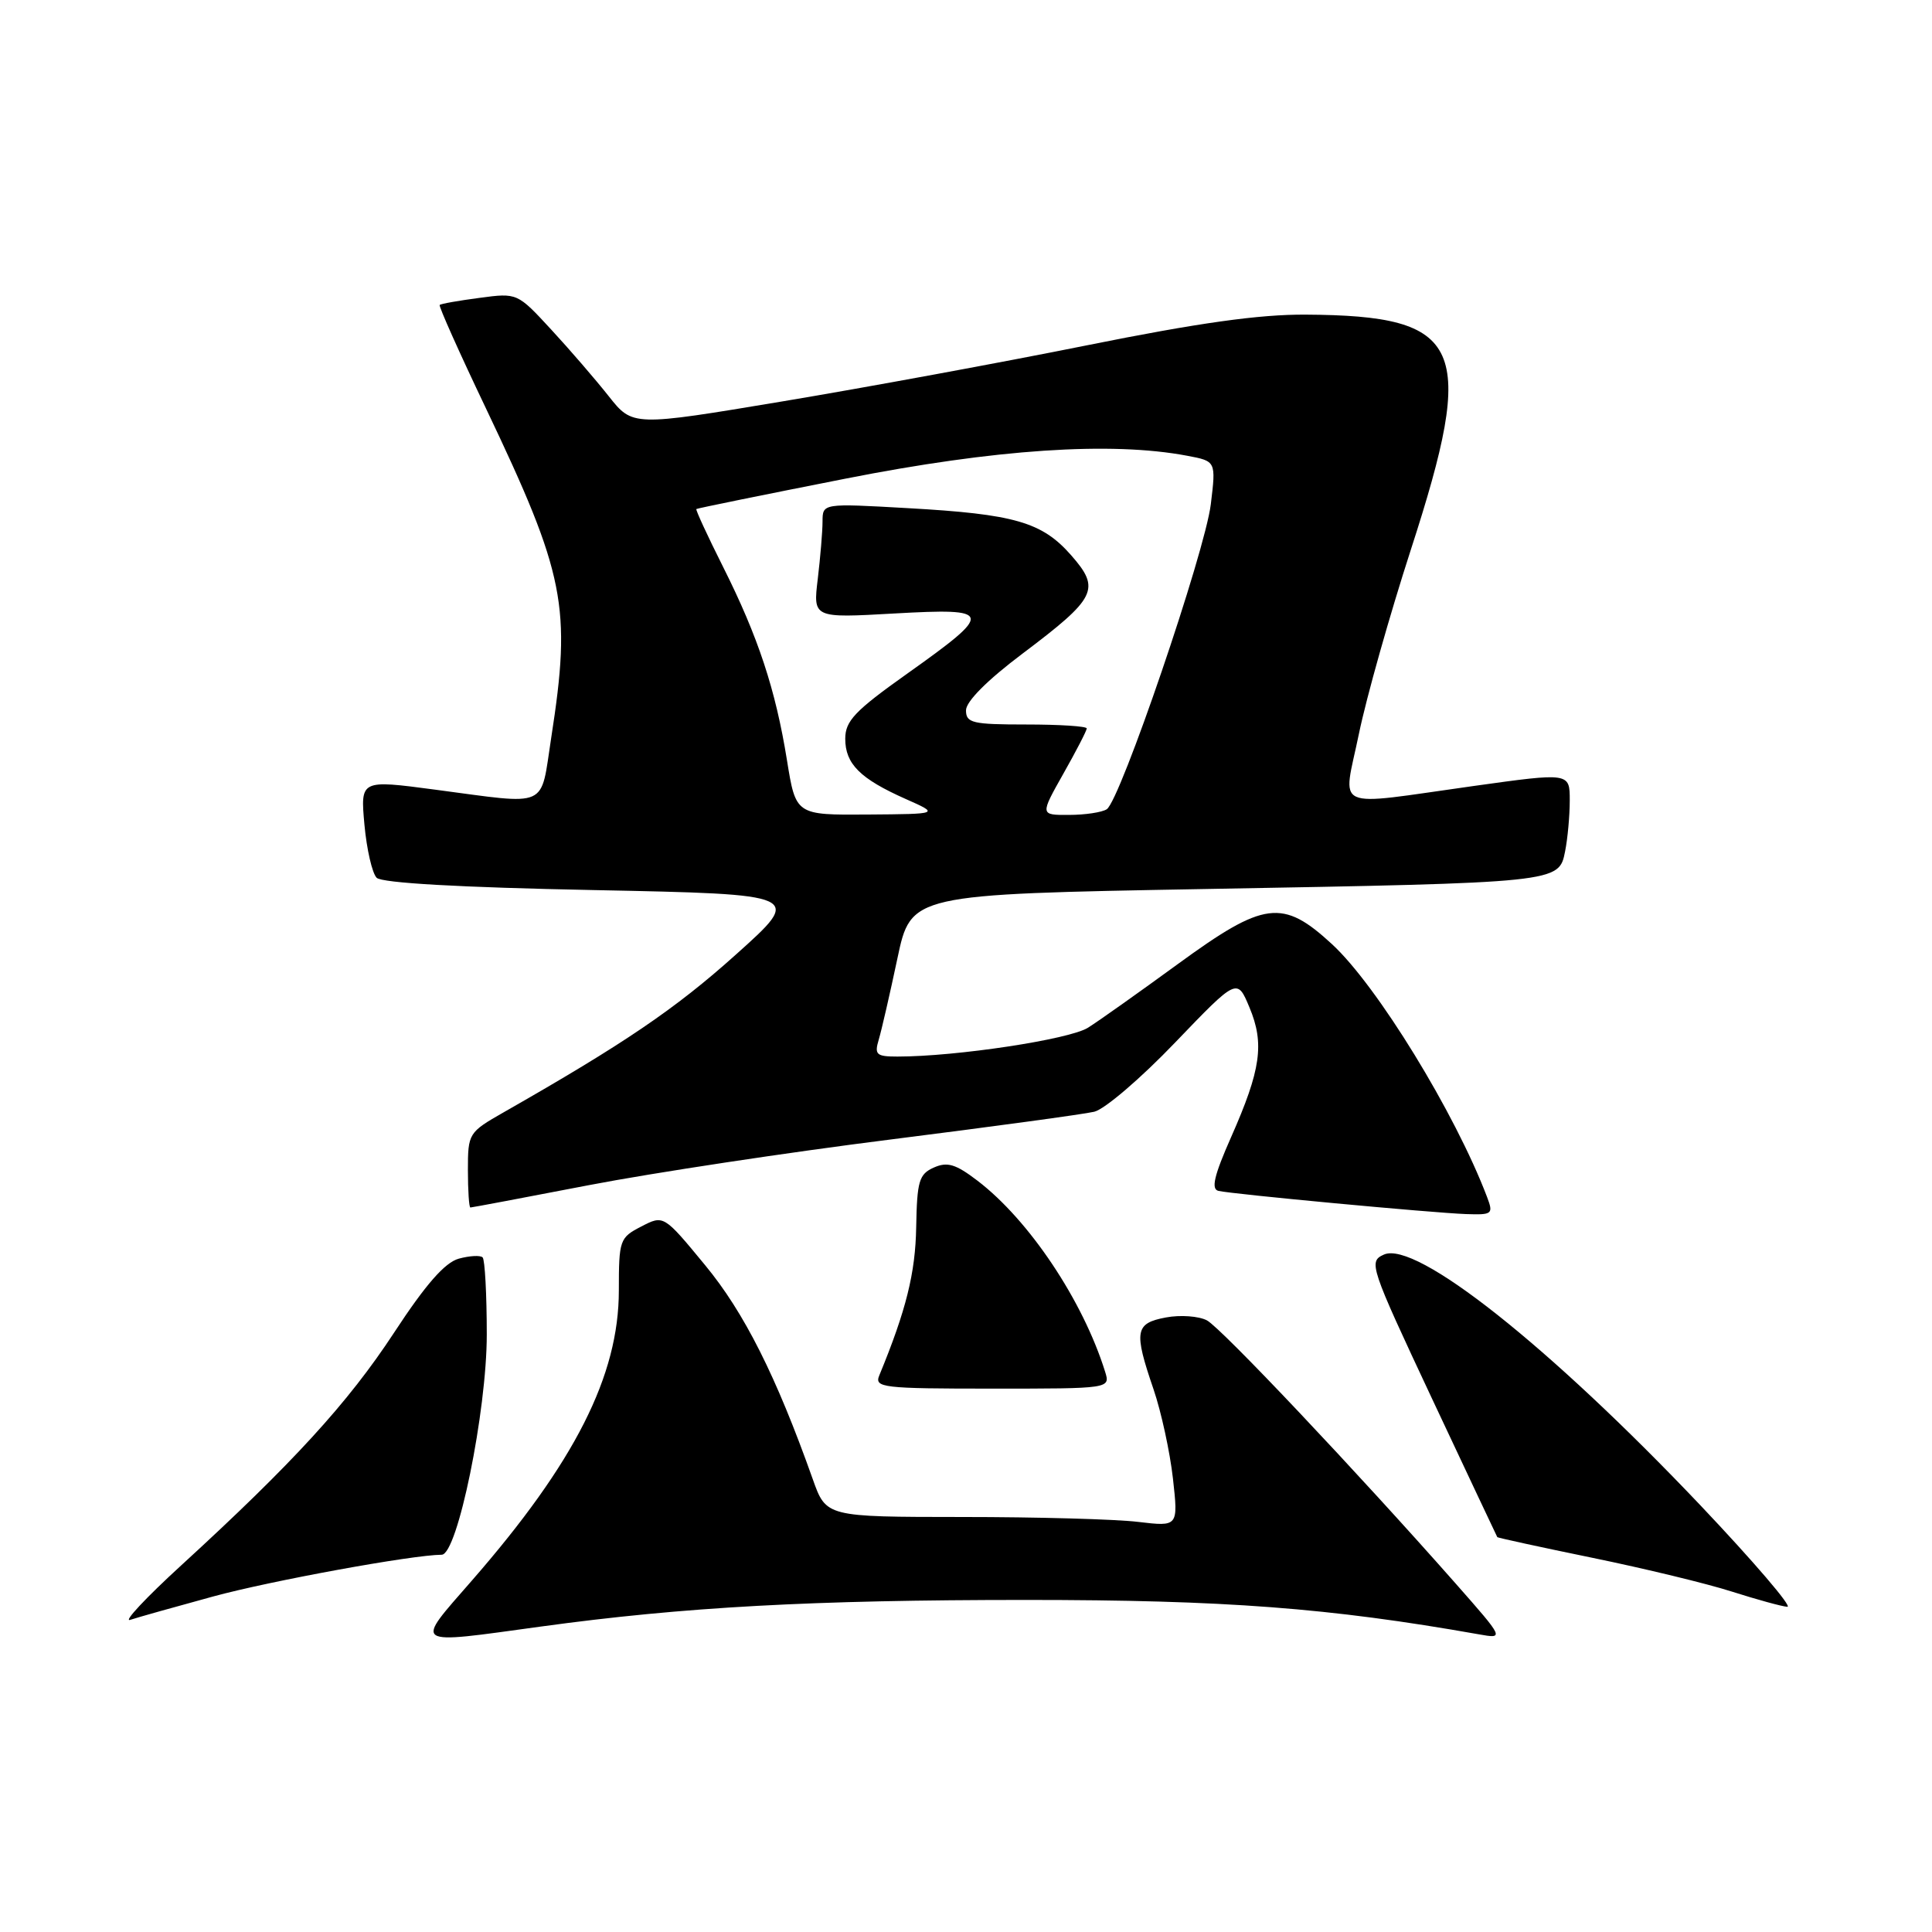 <?xml version="1.0" encoding="UTF-8" standalone="no"?>
<!DOCTYPE svg PUBLIC "-//W3C//DTD SVG 1.1//EN" "http://www.w3.org/Graphics/SVG/1.1/DTD/svg11.dtd" >
<svg xmlns="http://www.w3.org/2000/svg" xmlns:xlink="http://www.w3.org/1999/xlink" version="1.1" viewBox="0 0 256 256">
 <g >
 <path fill="currentColor"
d=" M 71.72 215.52 C 90.63 212.93 107.57 212.00 135.96 212.00 C 162.29 212.00 176.14 213.05 195.92 216.55 C 199.34 217.16 199.34 217.16 192.92 209.87 C 179.81 195.01 161.82 175.97 159.93 174.96 C 158.85 174.39 156.40 174.21 154.49 174.57 C 150.39 175.34 150.21 176.38 152.85 184.09 C 153.87 187.07 155.02 192.38 155.42 195.90 C 156.13 202.29 156.13 202.29 150.82 201.66 C 147.89 201.30 137.39 201.01 127.48 201.01 C 109.47 201.00 109.47 201.00 107.70 196.01 C 102.84 182.32 98.61 173.91 93.43 167.64 C 87.94 160.98 87.94 160.98 84.97 162.52 C 82.11 163.99 82.00 164.31 82.00 170.99 C 82.00 182.28 76.18 193.78 62.53 209.43 C 54.86 218.23 54.36 217.90 71.72 215.52 Z  M 28.25 211.54 C 35.92 209.45 54.66 206.03 58.53 206.01 C 60.62 205.99 64.50 187.01 64.50 176.83 C 64.50 171.51 64.25 166.92 63.95 166.61 C 63.65 166.31 62.22 166.39 60.79 166.78 C 58.95 167.29 56.41 170.18 52.22 176.58 C 46.10 185.91 38.81 193.87 24.00 207.43 C 19.32 211.71 16.29 214.96 17.25 214.64 C 18.21 214.32 23.16 212.93 28.25 211.54 Z  M 225.33 199.48 C 205.23 178.31 187.60 164.34 183.37 166.24 C 181.31 167.17 181.50 167.74 189.76 185.35 C 194.45 195.33 198.34 203.58 198.40 203.68 C 198.47 203.77 204.14 205.01 211.01 206.42 C 217.88 207.83 226.20 209.84 229.50 210.90 C 232.80 211.95 236.10 212.86 236.83 212.91 C 237.55 212.96 232.38 206.92 225.33 199.48 Z  M 146.43 181.75 C 143.49 172.33 136.36 161.66 129.51 156.44 C 126.63 154.24 125.52 153.91 123.73 154.71 C 121.78 155.58 121.51 156.50 121.40 162.60 C 121.30 168.67 120.07 173.62 116.51 182.25 C 115.84 183.87 116.92 184.00 131.46 184.00 C 147.13 184.00 147.13 184.00 146.43 181.75 Z  M 197.04 158.60 C 192.80 147.45 182.47 130.61 176.50 125.11 C 169.95 119.07 167.53 119.38 156.06 127.75 C 150.97 131.46 145.62 135.26 144.16 136.18 C 141.70 137.73 126.73 140.00 118.92 140.00 C 116.12 140.00 115.84 139.75 116.44 137.75 C 116.81 136.51 117.92 131.68 118.91 127.00 C 120.71 118.50 120.71 118.50 159.61 117.80 C 206.56 116.96 206.56 116.96 207.38 112.83 C 207.72 111.14 208.00 108.09 208.00 106.06 C 208.00 102.37 208.00 102.37 195.25 104.15 C 176.21 106.81 177.93 107.59 180.06 97.25 C 181.05 92.44 184.15 81.47 186.93 72.88 C 195.72 45.78 193.95 41.81 173.00 41.69 C 166.86 41.65 158.80 42.78 144.00 45.76 C 132.72 48.03 114.57 51.37 103.66 53.19 C 83.83 56.50 83.83 56.50 80.66 52.50 C 78.92 50.30 75.49 46.32 73.02 43.65 C 68.55 38.81 68.54 38.80 63.54 39.47 C 60.79 39.83 58.41 40.25 58.26 40.41 C 58.11 40.56 60.86 46.72 64.38 54.09 C 74.91 76.19 75.74 80.37 73.04 97.75 C 71.56 107.27 72.95 106.65 57.63 104.63 C 47.75 103.32 47.75 103.32 48.29 109.28 C 48.59 112.55 49.32 115.72 49.91 116.31 C 50.60 117.00 60.94 117.59 78.71 117.94 C 106.43 118.50 106.43 118.50 97.46 126.53 C 89.48 133.69 82.65 138.32 66.75 147.38 C 62.09 150.04 62.00 150.17 62.00 155.04 C 62.00 157.77 62.15 160.00 62.33 160.00 C 62.51 160.00 69.59 158.67 78.08 157.03 C 86.56 155.40 104.53 152.68 118.00 150.99 C 131.47 149.29 143.62 147.64 145.00 147.31 C 146.38 146.98 151.20 142.85 155.71 138.14 C 163.93 129.58 163.93 129.58 165.56 133.49 C 167.57 138.29 167.08 141.74 163.13 150.67 C 160.86 155.80 160.45 157.58 161.46 157.80 C 163.38 158.24 189.79 160.71 194.23 160.87 C 197.76 160.99 197.90 160.88 197.04 158.60 Z  M 104.28 100.75 C 102.77 91.37 100.46 84.38 95.81 75.11 C 93.74 70.99 92.15 67.54 92.27 67.45 C 92.40 67.35 101.28 65.54 112.00 63.43 C 131.85 59.51 147.21 58.48 157.31 60.39 C 161.13 61.11 161.13 61.11 160.44 66.81 C 159.67 73.16 148.44 106.09 146.65 107.23 C 146.02 107.64 143.77 107.98 141.65 107.98 C 137.81 108.00 137.81 108.00 140.90 102.52 C 142.61 99.50 144.00 96.80 144.00 96.52 C 144.00 96.23 140.40 96.00 136.00 96.00 C 128.84 96.00 128.00 95.80 128.00 94.12 C 128.00 92.95 130.82 90.12 135.46 86.63 C 145.31 79.21 145.88 78.07 141.93 73.57 C 138.07 69.17 134.43 68.12 120.25 67.33 C 109.00 66.69 109.00 66.69 108.99 69.10 C 108.99 70.42 108.70 73.84 108.36 76.70 C 107.73 81.90 107.73 81.90 118.50 81.29 C 131.65 80.55 131.76 81.06 120.17 89.29 C 113.27 94.19 112.00 95.53 112.00 97.89 C 112.00 101.23 113.98 103.19 120.01 105.87 C 124.50 107.86 124.50 107.86 114.98 107.93 C 105.45 108.00 105.45 108.00 104.28 100.75 Z "/>
</g>
</svg>